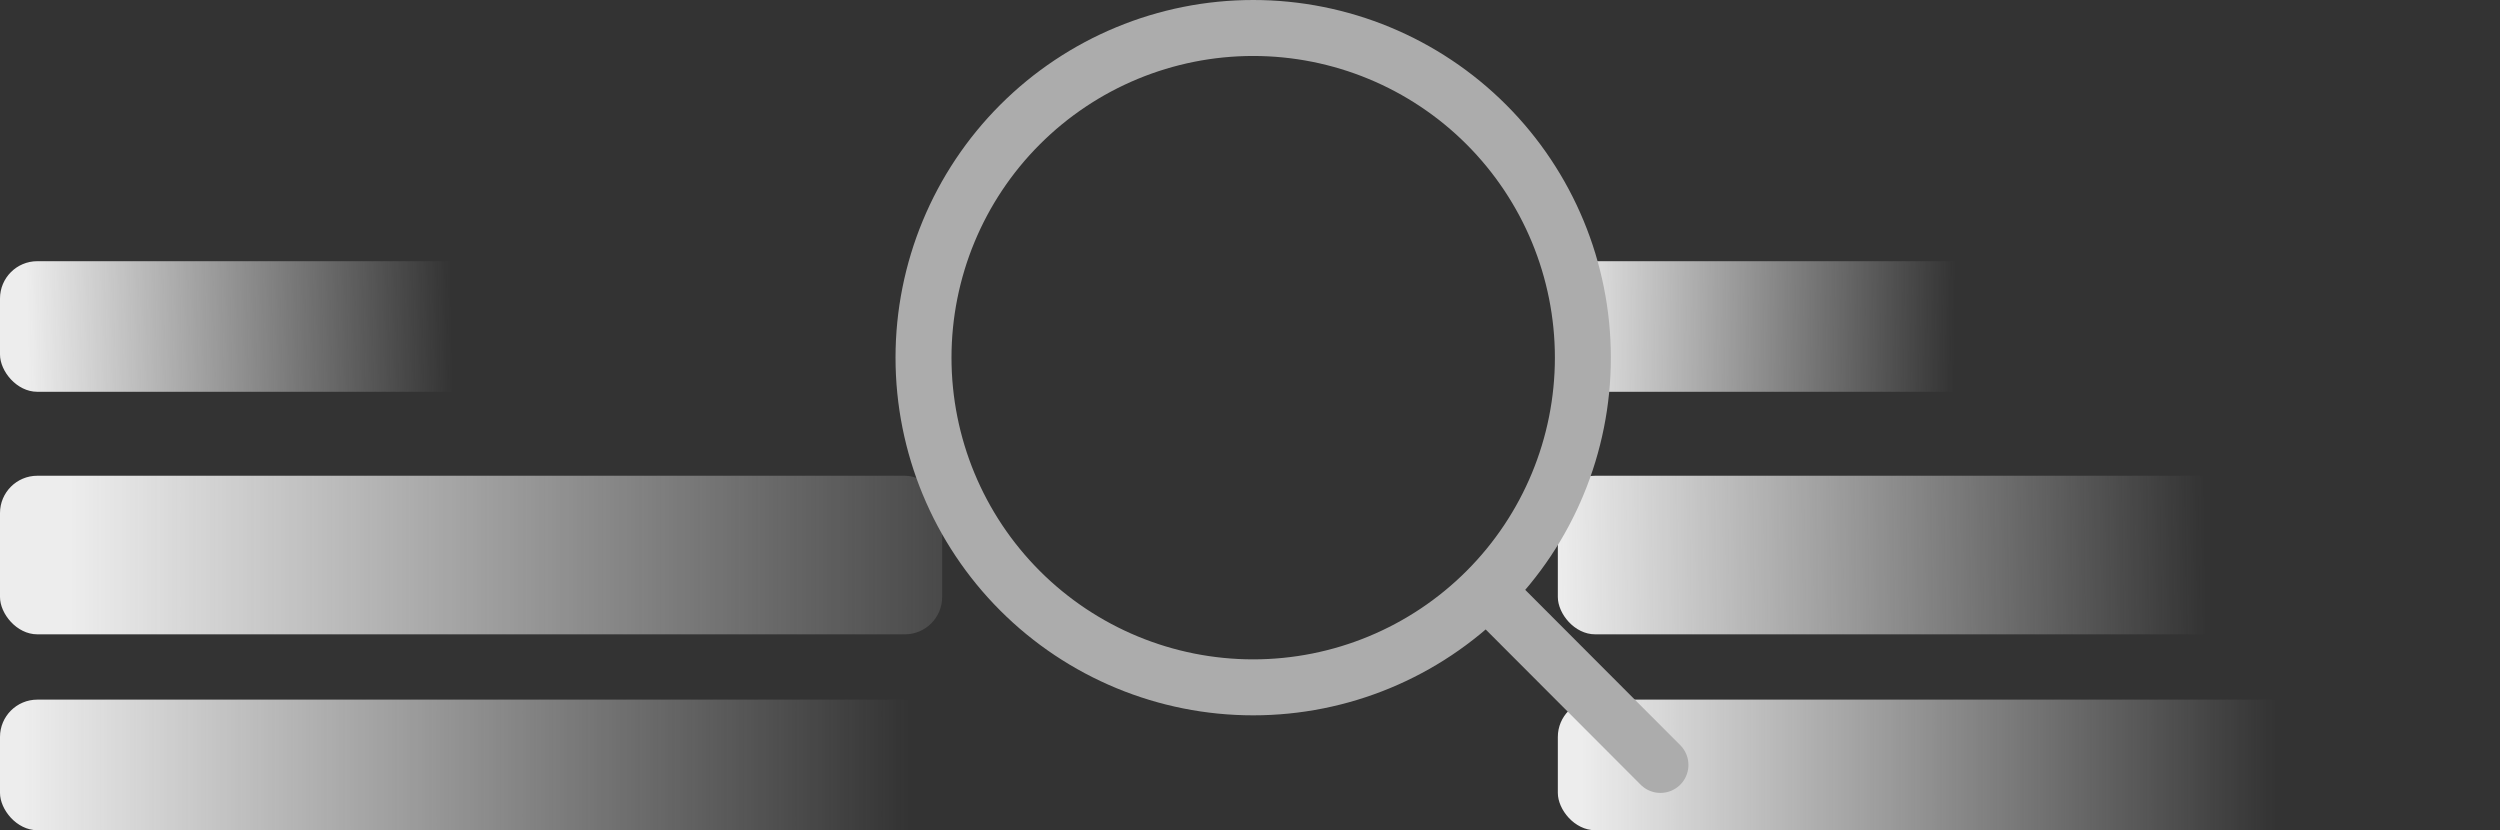 <svg width="268" height="89" viewBox="0 0 268 89" fill="none" xmlns="http://www.w3.org/2000/svg">
<rect x="0" y="0" width="268" height="89" fill="#333333" stroke="none"/>
<rect y="51" width="101" height="17" rx="4" fill="url(#paint0_linear_435_2833)"/>
<rect x="167" y="51" width="101" height="17" rx="4" fill="url(#paint1_linear_435_2833)"/>
<rect y="28" width="65" height="14" rx="4" fill="url(#paint2_linear_435_2833)"/>
<rect x="167" y="28" width="65" height="14" rx="4" fill="url(#paint3_linear_435_2833)"/>
<rect y="75" width="101" height="14" rx="4" fill="url(#paint4_linear_435_2833)"/>
<rect x="167" y="75" width="101" height="14" rx="4" fill="url(#paint5_linear_435_2833)"/>
<path d="M178 82L159.348 63.314M169.684 38.342C169.684 47.715 165.961 56.705 159.333 63.333C152.705 69.961 143.715 73.684 134.342 73.684C124.969 73.684 115.979 69.961 109.351 63.333C102.724 56.705 99 47.715 99 38.342C99 28.969 102.724 19.979 109.351 13.351C115.979 6.724 124.969 3 134.342 3C143.715 3 152.705 6.724 159.333 13.351C165.961 19.979 169.684 28.969 169.684 38.342Z" stroke="#ACACAC" stroke-width="6" stroke-linecap="round"/>
<defs>
<linearGradient id="paint0_linear_435_2833" x1="7.5" y1="60" x2="113.5" y2="60" gradientUnits="userSpaceOnUse">
<stop stop-color="#EDEDED"/>
<stop offset="1" stop-color="#EDEDED" stop-opacity="0"/>
</linearGradient>
<linearGradient id="paint1_linear_435_2833" x1="167" y1="64" x2="236.5" y2="63" gradientUnits="userSpaceOnUse">
<stop stop-color="#EDEDED"/>
<stop offset="1" stop-color="#EDEDED" stop-opacity="0"/>
</linearGradient>
<linearGradient id="paint2_linear_435_2833" x1="3" y1="39" x2="48.5" y2="38" gradientUnits="userSpaceOnUse">
<stop stop-color="#EDEDED"/>
<stop offset="1" stop-color="#EDEDED" stop-opacity="0"/>
</linearGradient>
<linearGradient id="paint3_linear_435_2833" x1="167" y1="39" x2="209.5" y2="39.5" gradientUnits="userSpaceOnUse">
<stop stop-color="#EDEDED"/>
<stop offset="1" stop-color="#EDEDED" stop-opacity="0"/>
</linearGradient>
<linearGradient id="paint4_linear_435_2833" x1="2.5" y1="82" x2="97.5" y2="82" gradientUnits="userSpaceOnUse">
<stop stop-color="#EDEDED"/>
<stop offset="1" stop-color="#EDEDED" stop-opacity="0"/>
</linearGradient>
<linearGradient id="paint5_linear_435_2833" x1="169.5" y1="82" x2="244" y2="82" gradientUnits="userSpaceOnUse">
<stop stop-color="#EDEDED"/>
<stop offset="1" stop-color="#EDEDED" stop-opacity="0"/>
</linearGradient>
</defs>
</svg>
